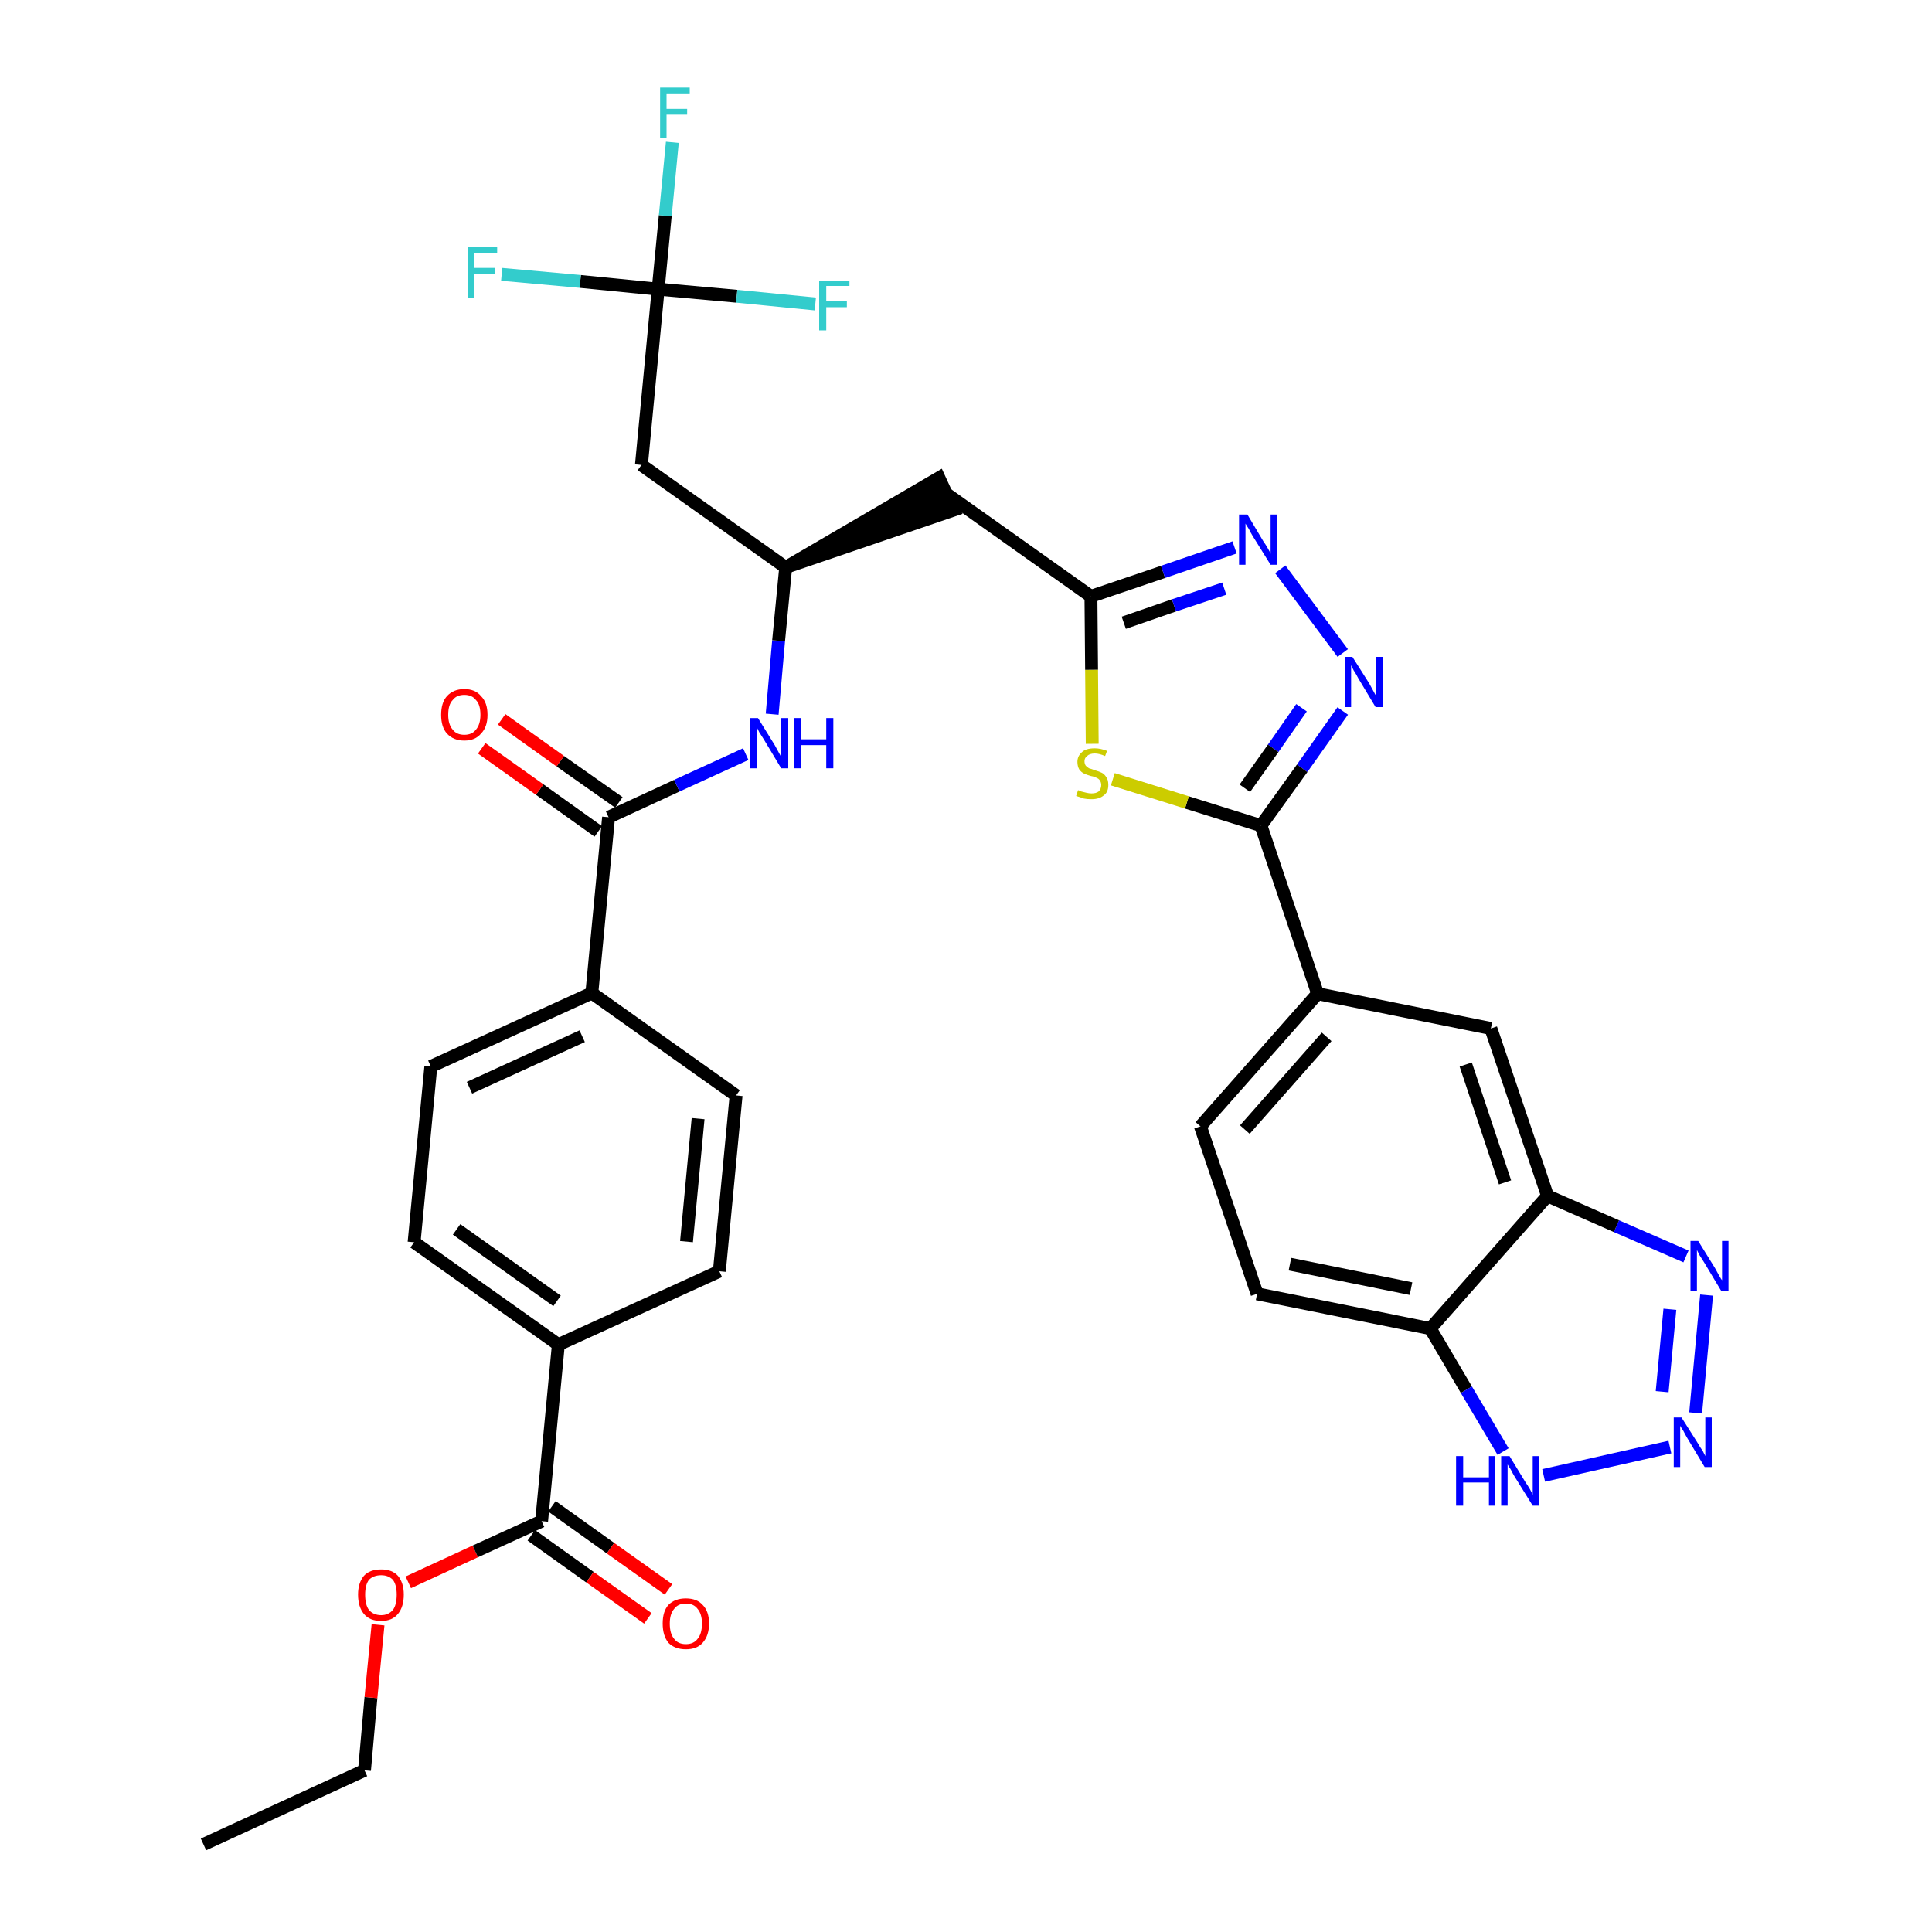 <?xml version='1.0' encoding='iso-8859-1'?>
<svg version='1.1' baseProfile='full'
              xmlns='http://www.w3.org/2000/svg'
                      xmlns:rdkit='http://www.rdkit.org/xml'
                      xmlns:xlink='http://www.w3.org/1999/xlink'
                  xml:space='preserve'
width='300px' height='300px' viewBox='0 0 300 300'>
<!-- END OF HEADER -->
<path class='bond-0 atom-0 atom-1' d='M 31.6,286.4 L 56.6,274.9' style='fill:none;fill-rule:evenodd;stroke:#000000;stroke-width:2.0px;stroke-linecap:butt;stroke-linejoin:miter;stroke-opacity:1' />
<path class='bond-1 atom-1 atom-2' d='M 56.6,274.9 L 57.6,263.6' style='fill:none;fill-rule:evenodd;stroke:#000000;stroke-width:2.0px;stroke-linecap:butt;stroke-linejoin:miter;stroke-opacity:1' />
<path class='bond-1 atom-1 atom-2' d='M 57.6,263.6 L 58.7,252.3' style='fill:none;fill-rule:evenodd;stroke:#FF0000;stroke-width:2.0px;stroke-linecap:butt;stroke-linejoin:miter;stroke-opacity:1' />
<path class='bond-2 atom-2 atom-3' d='M 63.4,245.7 L 73.8,240.9' style='fill:none;fill-rule:evenodd;stroke:#FF0000;stroke-width:2.0px;stroke-linecap:butt;stroke-linejoin:miter;stroke-opacity:1' />
<path class='bond-2 atom-2 atom-3' d='M 73.8,240.9 L 84.1,236.2' style='fill:none;fill-rule:evenodd;stroke:#000000;stroke-width:2.0px;stroke-linecap:butt;stroke-linejoin:miter;stroke-opacity:1' />
<path class='bond-3 atom-3 atom-4' d='M 82.5,238.4 L 91.6,244.9' style='fill:none;fill-rule:evenodd;stroke:#000000;stroke-width:2.0px;stroke-linecap:butt;stroke-linejoin:miter;stroke-opacity:1' />
<path class='bond-3 atom-3 atom-4' d='M 91.6,244.9 L 100.6,251.3' style='fill:none;fill-rule:evenodd;stroke:#FF0000;stroke-width:2.0px;stroke-linecap:butt;stroke-linejoin:miter;stroke-opacity:1' />
<path class='bond-3 atom-3 atom-4' d='M 85.7,233.9 L 94.8,240.4' style='fill:none;fill-rule:evenodd;stroke:#000000;stroke-width:2.0px;stroke-linecap:butt;stroke-linejoin:miter;stroke-opacity:1' />
<path class='bond-3 atom-3 atom-4' d='M 94.8,240.4 L 103.8,246.8' style='fill:none;fill-rule:evenodd;stroke:#FF0000;stroke-width:2.0px;stroke-linecap:butt;stroke-linejoin:miter;stroke-opacity:1' />
<path class='bond-4 atom-3 atom-5' d='M 84.1,236.2 L 86.7,208.8' style='fill:none;fill-rule:evenodd;stroke:#000000;stroke-width:2.0px;stroke-linecap:butt;stroke-linejoin:miter;stroke-opacity:1' />
<path class='bond-5 atom-5 atom-6' d='M 86.7,208.8 L 64.3,192.9' style='fill:none;fill-rule:evenodd;stroke:#000000;stroke-width:2.0px;stroke-linecap:butt;stroke-linejoin:miter;stroke-opacity:1' />
<path class='bond-5 atom-5 atom-6' d='M 86.5,202.0 L 70.9,190.9' style='fill:none;fill-rule:evenodd;stroke:#000000;stroke-width:2.0px;stroke-linecap:butt;stroke-linejoin:miter;stroke-opacity:1' />
<path class='bond-34 atom-34 atom-5' d='M 111.7,197.4 L 86.7,208.8' style='fill:none;fill-rule:evenodd;stroke:#000000;stroke-width:2.0px;stroke-linecap:butt;stroke-linejoin:miter;stroke-opacity:1' />
<path class='bond-6 atom-6 atom-7' d='M 64.3,192.9 L 66.9,165.6' style='fill:none;fill-rule:evenodd;stroke:#000000;stroke-width:2.0px;stroke-linecap:butt;stroke-linejoin:miter;stroke-opacity:1' />
<path class='bond-7 atom-7 atom-8' d='M 66.9,165.6 L 91.9,154.2' style='fill:none;fill-rule:evenodd;stroke:#000000;stroke-width:2.0px;stroke-linecap:butt;stroke-linejoin:miter;stroke-opacity:1' />
<path class='bond-7 atom-7 atom-8' d='M 72.9,168.9 L 90.4,160.9' style='fill:none;fill-rule:evenodd;stroke:#000000;stroke-width:2.0px;stroke-linecap:butt;stroke-linejoin:miter;stroke-opacity:1' />
<path class='bond-8 atom-8 atom-9' d='M 91.9,154.2 L 94.5,126.9' style='fill:none;fill-rule:evenodd;stroke:#000000;stroke-width:2.0px;stroke-linecap:butt;stroke-linejoin:miter;stroke-opacity:1' />
<path class='bond-32 atom-8 atom-33' d='M 91.9,154.2 L 114.3,170.1' style='fill:none;fill-rule:evenodd;stroke:#000000;stroke-width:2.0px;stroke-linecap:butt;stroke-linejoin:miter;stroke-opacity:1' />
<path class='bond-9 atom-9 atom-10' d='M 96.1,124.6 L 87.0,118.2' style='fill:none;fill-rule:evenodd;stroke:#000000;stroke-width:2.0px;stroke-linecap:butt;stroke-linejoin:miter;stroke-opacity:1' />
<path class='bond-9 atom-9 atom-10' d='M 87.0,118.2 L 77.9,111.7' style='fill:none;fill-rule:evenodd;stroke:#FF0000;stroke-width:2.0px;stroke-linecap:butt;stroke-linejoin:miter;stroke-opacity:1' />
<path class='bond-9 atom-9 atom-10' d='M 92.9,129.1 L 83.8,122.6' style='fill:none;fill-rule:evenodd;stroke:#000000;stroke-width:2.0px;stroke-linecap:butt;stroke-linejoin:miter;stroke-opacity:1' />
<path class='bond-9 atom-9 atom-10' d='M 83.8,122.6 L 74.8,116.2' style='fill:none;fill-rule:evenodd;stroke:#FF0000;stroke-width:2.0px;stroke-linecap:butt;stroke-linejoin:miter;stroke-opacity:1' />
<path class='bond-10 atom-9 atom-11' d='M 94.5,126.9 L 105.1,122.0' style='fill:none;fill-rule:evenodd;stroke:#000000;stroke-width:2.0px;stroke-linecap:butt;stroke-linejoin:miter;stroke-opacity:1' />
<path class='bond-10 atom-9 atom-11' d='M 105.1,122.0 L 115.8,117.1' style='fill:none;fill-rule:evenodd;stroke:#0000FF;stroke-width:2.0px;stroke-linecap:butt;stroke-linejoin:miter;stroke-opacity:1' />
<path class='bond-11 atom-11 atom-12' d='M 119.9,110.9 L 120.9,99.5' style='fill:none;fill-rule:evenodd;stroke:#0000FF;stroke-width:2.0px;stroke-linecap:butt;stroke-linejoin:miter;stroke-opacity:1' />
<path class='bond-11 atom-11 atom-12' d='M 120.9,99.5 L 122.0,88.1' style='fill:none;fill-rule:evenodd;stroke:#000000;stroke-width:2.0px;stroke-linecap:butt;stroke-linejoin:miter;stroke-opacity:1' />
<path class='bond-12 atom-12 atom-13' d='M 122.0,88.1 L 148.1,79.2 L 145.8,74.2 Z' style='fill:#000000;fill-rule:evenodd;fill-opacity:1;stroke:#000000;stroke-width:2.0px;stroke-linecap:butt;stroke-linejoin:miter;stroke-opacity:1;' />
<path class='bond-27 atom-12 atom-28' d='M 122.0,88.1 L 99.6,72.2' style='fill:none;fill-rule:evenodd;stroke:#000000;stroke-width:2.0px;stroke-linecap:butt;stroke-linejoin:miter;stroke-opacity:1' />
<path class='bond-13 atom-13 atom-14' d='M 147.0,76.7 L 169.4,92.6' style='fill:none;fill-rule:evenodd;stroke:#000000;stroke-width:2.0px;stroke-linecap:butt;stroke-linejoin:miter;stroke-opacity:1' />
<path class='bond-14 atom-14 atom-15' d='M 169.4,92.6 L 180.6,88.8' style='fill:none;fill-rule:evenodd;stroke:#000000;stroke-width:2.0px;stroke-linecap:butt;stroke-linejoin:miter;stroke-opacity:1' />
<path class='bond-14 atom-14 atom-15' d='M 180.6,88.8 L 191.7,85.0' style='fill:none;fill-rule:evenodd;stroke:#0000FF;stroke-width:2.0px;stroke-linecap:butt;stroke-linejoin:miter;stroke-opacity:1' />
<path class='bond-14 atom-14 atom-15' d='M 174.5,96.7 L 182.3,94.0' style='fill:none;fill-rule:evenodd;stroke:#000000;stroke-width:2.0px;stroke-linecap:butt;stroke-linejoin:miter;stroke-opacity:1' />
<path class='bond-14 atom-14 atom-15' d='M 182.3,94.0 L 190.1,91.4' style='fill:none;fill-rule:evenodd;stroke:#0000FF;stroke-width:2.0px;stroke-linecap:butt;stroke-linejoin:miter;stroke-opacity:1' />
<path class='bond-35 atom-27 atom-14' d='M 169.6,115.5 L 169.5,104.0' style='fill:none;fill-rule:evenodd;stroke:#CCCC00;stroke-width:2.0px;stroke-linecap:butt;stroke-linejoin:miter;stroke-opacity:1' />
<path class='bond-35 atom-27 atom-14' d='M 169.5,104.0 L 169.4,92.6' style='fill:none;fill-rule:evenodd;stroke:#000000;stroke-width:2.0px;stroke-linecap:butt;stroke-linejoin:miter;stroke-opacity:1' />
<path class='bond-15 atom-15 atom-16' d='M 198.8,88.4 L 208.5,101.4' style='fill:none;fill-rule:evenodd;stroke:#0000FF;stroke-width:2.0px;stroke-linecap:butt;stroke-linejoin:miter;stroke-opacity:1' />
<path class='bond-16 atom-16 atom-17' d='M 208.5,110.4 L 202.2,119.3' style='fill:none;fill-rule:evenodd;stroke:#0000FF;stroke-width:2.0px;stroke-linecap:butt;stroke-linejoin:miter;stroke-opacity:1' />
<path class='bond-16 atom-16 atom-17' d='M 202.2,119.3 L 195.8,128.2' style='fill:none;fill-rule:evenodd;stroke:#000000;stroke-width:2.0px;stroke-linecap:butt;stroke-linejoin:miter;stroke-opacity:1' />
<path class='bond-16 atom-16 atom-17' d='M 202.1,109.9 L 197.7,116.2' style='fill:none;fill-rule:evenodd;stroke:#0000FF;stroke-width:2.0px;stroke-linecap:butt;stroke-linejoin:miter;stroke-opacity:1' />
<path class='bond-16 atom-16 atom-17' d='M 197.7,116.2 L 193.3,122.4' style='fill:none;fill-rule:evenodd;stroke:#000000;stroke-width:2.0px;stroke-linecap:butt;stroke-linejoin:miter;stroke-opacity:1' />
<path class='bond-17 atom-17 atom-18' d='M 195.8,128.2 L 204.6,154.3' style='fill:none;fill-rule:evenodd;stroke:#000000;stroke-width:2.0px;stroke-linecap:butt;stroke-linejoin:miter;stroke-opacity:1' />
<path class='bond-26 atom-17 atom-27' d='M 195.8,128.2 L 184.3,124.6' style='fill:none;fill-rule:evenodd;stroke:#000000;stroke-width:2.0px;stroke-linecap:butt;stroke-linejoin:miter;stroke-opacity:1' />
<path class='bond-26 atom-17 atom-27' d='M 184.3,124.6 L 172.8,121.0' style='fill:none;fill-rule:evenodd;stroke:#CCCC00;stroke-width:2.0px;stroke-linecap:butt;stroke-linejoin:miter;stroke-opacity:1' />
<path class='bond-18 atom-18 atom-19' d='M 204.6,154.3 L 186.4,174.9' style='fill:none;fill-rule:evenodd;stroke:#000000;stroke-width:2.0px;stroke-linecap:butt;stroke-linejoin:miter;stroke-opacity:1' />
<path class='bond-18 atom-18 atom-19' d='M 206.0,161.0 L 193.3,175.4' style='fill:none;fill-rule:evenodd;stroke:#000000;stroke-width:2.0px;stroke-linecap:butt;stroke-linejoin:miter;stroke-opacity:1' />
<path class='bond-36 atom-26 atom-18' d='M 231.5,159.7 L 204.6,154.3' style='fill:none;fill-rule:evenodd;stroke:#000000;stroke-width:2.0px;stroke-linecap:butt;stroke-linejoin:miter;stroke-opacity:1' />
<path class='bond-19 atom-19 atom-20' d='M 186.4,174.9 L 195.2,200.9' style='fill:none;fill-rule:evenodd;stroke:#000000;stroke-width:2.0px;stroke-linecap:butt;stroke-linejoin:miter;stroke-opacity:1' />
<path class='bond-20 atom-20 atom-21' d='M 195.2,200.9 L 222.1,206.3' style='fill:none;fill-rule:evenodd;stroke:#000000;stroke-width:2.0px;stroke-linecap:butt;stroke-linejoin:miter;stroke-opacity:1' />
<path class='bond-20 atom-20 atom-21' d='M 200.3,196.3 L 219.1,200.1' style='fill:none;fill-rule:evenodd;stroke:#000000;stroke-width:2.0px;stroke-linecap:butt;stroke-linejoin:miter;stroke-opacity:1' />
<path class='bond-21 atom-21 atom-22' d='M 222.1,206.3 L 227.7,215.8' style='fill:none;fill-rule:evenodd;stroke:#000000;stroke-width:2.0px;stroke-linecap:butt;stroke-linejoin:miter;stroke-opacity:1' />
<path class='bond-21 atom-21 atom-22' d='M 227.7,215.8 L 233.4,225.4' style='fill:none;fill-rule:evenodd;stroke:#0000FF;stroke-width:2.0px;stroke-linecap:butt;stroke-linejoin:miter;stroke-opacity:1' />
<path class='bond-37 atom-25 atom-21' d='M 240.3,185.7 L 222.1,206.3' style='fill:none;fill-rule:evenodd;stroke:#000000;stroke-width:2.0px;stroke-linecap:butt;stroke-linejoin:miter;stroke-opacity:1' />
<path class='bond-22 atom-22 atom-23' d='M 239.7,229.1 L 259.3,224.7' style='fill:none;fill-rule:evenodd;stroke:#0000FF;stroke-width:2.0px;stroke-linecap:butt;stroke-linejoin:miter;stroke-opacity:1' />
<path class='bond-23 atom-23 atom-24' d='M 263.3,219.4 L 265.0,201.1' style='fill:none;fill-rule:evenodd;stroke:#0000FF;stroke-width:2.0px;stroke-linecap:butt;stroke-linejoin:miter;stroke-opacity:1' />
<path class='bond-23 atom-23 atom-24' d='M 258.1,216.1 L 259.3,203.3' style='fill:none;fill-rule:evenodd;stroke:#0000FF;stroke-width:2.0px;stroke-linecap:butt;stroke-linejoin:miter;stroke-opacity:1' />
<path class='bond-24 atom-24 atom-25' d='M 261.8,195.1 L 251.0,190.4' style='fill:none;fill-rule:evenodd;stroke:#0000FF;stroke-width:2.0px;stroke-linecap:butt;stroke-linejoin:miter;stroke-opacity:1' />
<path class='bond-24 atom-24 atom-25' d='M 251.0,190.4 L 240.3,185.7' style='fill:none;fill-rule:evenodd;stroke:#000000;stroke-width:2.0px;stroke-linecap:butt;stroke-linejoin:miter;stroke-opacity:1' />
<path class='bond-25 atom-25 atom-26' d='M 240.3,185.7 L 231.5,159.7' style='fill:none;fill-rule:evenodd;stroke:#000000;stroke-width:2.0px;stroke-linecap:butt;stroke-linejoin:miter;stroke-opacity:1' />
<path class='bond-25 atom-25 atom-26' d='M 233.7,183.6 L 227.6,165.3' style='fill:none;fill-rule:evenodd;stroke:#000000;stroke-width:2.0px;stroke-linecap:butt;stroke-linejoin:miter;stroke-opacity:1' />
<path class='bond-28 atom-28 atom-29' d='M 99.6,72.2 L 102.2,44.9' style='fill:none;fill-rule:evenodd;stroke:#000000;stroke-width:2.0px;stroke-linecap:butt;stroke-linejoin:miter;stroke-opacity:1' />
<path class='bond-29 atom-29 atom-30' d='M 102.2,44.9 L 103.3,33.5' style='fill:none;fill-rule:evenodd;stroke:#000000;stroke-width:2.0px;stroke-linecap:butt;stroke-linejoin:miter;stroke-opacity:1' />
<path class='bond-29 atom-29 atom-30' d='M 103.3,33.5 L 104.4,22.1' style='fill:none;fill-rule:evenodd;stroke:#33CCCC;stroke-width:2.0px;stroke-linecap:butt;stroke-linejoin:miter;stroke-opacity:1' />
<path class='bond-30 atom-29 atom-31' d='M 102.2,44.9 L 90.1,43.7' style='fill:none;fill-rule:evenodd;stroke:#000000;stroke-width:2.0px;stroke-linecap:butt;stroke-linejoin:miter;stroke-opacity:1' />
<path class='bond-30 atom-29 atom-31' d='M 90.1,43.7 L 77.9,42.6' style='fill:none;fill-rule:evenodd;stroke:#33CCCC;stroke-width:2.0px;stroke-linecap:butt;stroke-linejoin:miter;stroke-opacity:1' />
<path class='bond-31 atom-29 atom-32' d='M 102.2,44.9 L 114.4,46.0' style='fill:none;fill-rule:evenodd;stroke:#000000;stroke-width:2.0px;stroke-linecap:butt;stroke-linejoin:miter;stroke-opacity:1' />
<path class='bond-31 atom-29 atom-32' d='M 114.4,46.0 L 126.6,47.2' style='fill:none;fill-rule:evenodd;stroke:#33CCCC;stroke-width:2.0px;stroke-linecap:butt;stroke-linejoin:miter;stroke-opacity:1' />
<path class='bond-33 atom-33 atom-34' d='M 114.3,170.1 L 111.7,197.4' style='fill:none;fill-rule:evenodd;stroke:#000000;stroke-width:2.0px;stroke-linecap:butt;stroke-linejoin:miter;stroke-opacity:1' />
<path class='bond-33 atom-33 atom-34' d='M 108.4,173.7 L 106.6,192.8' style='fill:none;fill-rule:evenodd;stroke:#000000;stroke-width:2.0px;stroke-linecap:butt;stroke-linejoin:miter;stroke-opacity:1' />
<path  class='atom-2' d='M 55.6 247.6
Q 55.6 245.8, 56.5 244.7
Q 57.4 243.7, 59.2 243.7
Q 60.9 243.7, 61.8 244.7
Q 62.7 245.8, 62.7 247.6
Q 62.7 249.5, 61.8 250.6
Q 60.9 251.7, 59.2 251.7
Q 57.4 251.7, 56.5 250.6
Q 55.6 249.5, 55.6 247.6
M 59.2 250.8
Q 60.3 250.8, 61.0 250.0
Q 61.6 249.2, 61.6 247.6
Q 61.6 246.1, 61.0 245.3
Q 60.3 244.6, 59.2 244.6
Q 58.0 244.6, 57.3 245.3
Q 56.7 246.1, 56.7 247.6
Q 56.7 249.2, 57.3 250.0
Q 58.0 250.8, 59.2 250.8
' fill='#FF0000'/>
<path  class='atom-4' d='M 102.9 252.1
Q 102.9 250.2, 103.8 249.2
Q 104.8 248.2, 106.5 248.2
Q 108.2 248.2, 109.1 249.2
Q 110.1 250.2, 110.1 252.1
Q 110.1 254.0, 109.1 255.1
Q 108.2 256.1, 106.5 256.1
Q 104.8 256.1, 103.8 255.1
Q 102.9 254.0, 102.9 252.1
M 106.5 255.3
Q 107.7 255.3, 108.3 254.5
Q 109.0 253.7, 109.0 252.1
Q 109.0 250.6, 108.3 249.8
Q 107.7 249.0, 106.5 249.0
Q 105.3 249.0, 104.7 249.8
Q 104.0 250.6, 104.0 252.1
Q 104.0 253.7, 104.7 254.5
Q 105.3 255.3, 106.5 255.3
' fill='#FF0000'/>
<path  class='atom-10' d='M 68.5 111.0
Q 68.5 109.1, 69.4 108.1
Q 70.4 107.0, 72.1 107.0
Q 73.8 107.0, 74.7 108.1
Q 75.7 109.1, 75.7 111.0
Q 75.7 112.9, 74.7 113.9
Q 73.8 115.0, 72.1 115.0
Q 70.4 115.0, 69.4 113.9
Q 68.5 112.9, 68.5 111.0
M 72.1 114.1
Q 73.3 114.1, 73.9 113.3
Q 74.6 112.5, 74.6 111.0
Q 74.6 109.4, 73.9 108.7
Q 73.3 107.9, 72.1 107.9
Q 70.9 107.9, 70.3 108.7
Q 69.6 109.4, 69.6 111.0
Q 69.6 112.5, 70.3 113.3
Q 70.9 114.1, 72.1 114.1
' fill='#FF0000'/>
<path  class='atom-11' d='M 117.7 111.5
L 120.3 115.7
Q 120.5 116.1, 120.9 116.8
Q 121.3 117.5, 121.3 117.6
L 121.3 111.5
L 122.4 111.5
L 122.4 119.3
L 121.3 119.3
L 118.6 114.8
Q 118.3 114.3, 117.9 113.7
Q 117.6 113.1, 117.5 112.9
L 117.5 119.3
L 116.5 119.3
L 116.5 111.5
L 117.7 111.5
' fill='#0000FF'/>
<path  class='atom-11' d='M 123.3 111.5
L 124.4 111.5
L 124.4 114.8
L 128.3 114.8
L 128.3 111.5
L 129.4 111.5
L 129.4 119.3
L 128.3 119.3
L 128.3 115.7
L 124.4 115.7
L 124.4 119.3
L 123.3 119.3
L 123.3 111.5
' fill='#0000FF'/>
<path  class='atom-15' d='M 193.7 79.9
L 196.2 84.1
Q 196.5 84.5, 196.9 85.2
Q 197.3 85.9, 197.3 86.0
L 197.3 79.9
L 198.3 79.9
L 198.3 87.7
L 197.3 87.7
L 194.5 83.2
Q 194.2 82.7, 193.9 82.1
Q 193.5 81.5, 193.4 81.3
L 193.4 87.7
L 192.4 87.7
L 192.4 79.9
L 193.7 79.9
' fill='#0000FF'/>
<path  class='atom-16' d='M 210.0 102.0
L 212.6 106.1
Q 212.8 106.5, 213.2 107.2
Q 213.6 108.0, 213.7 108.0
L 213.7 102.0
L 214.7 102.0
L 214.7 109.8
L 213.6 109.8
L 210.9 105.3
Q 210.6 104.7, 210.2 104.1
Q 209.9 103.5, 209.8 103.3
L 209.8 109.8
L 208.8 109.8
L 208.8 102.0
L 210.0 102.0
' fill='#0000FF'/>
<path  class='atom-22' d='M 226.1 226.1
L 227.2 226.1
L 227.2 229.4
L 231.2 229.4
L 231.2 226.1
L 232.2 226.1
L 232.2 233.8
L 231.2 233.8
L 231.2 230.2
L 227.2 230.2
L 227.2 233.8
L 226.1 233.8
L 226.1 226.1
' fill='#0000FF'/>
<path  class='atom-22' d='M 234.4 226.1
L 236.9 230.2
Q 237.2 230.6, 237.6 231.3
Q 238.0 232.1, 238.0 232.1
L 238.0 226.1
L 239.0 226.1
L 239.0 233.8
L 238.0 233.8
L 235.2 229.3
Q 234.9 228.8, 234.6 228.2
Q 234.2 227.6, 234.1 227.4
L 234.1 233.8
L 233.1 233.8
L 233.1 226.1
L 234.4 226.1
' fill='#0000FF'/>
<path  class='atom-23' d='M 261.1 220.1
L 263.7 224.2
Q 263.9 224.6, 264.4 225.3
Q 264.8 226.1, 264.8 226.1
L 264.8 220.1
L 265.8 220.1
L 265.8 227.8
L 264.7 227.8
L 262.0 223.3
Q 261.7 222.8, 261.4 222.2
Q 261.0 221.6, 260.9 221.4
L 260.9 227.8
L 259.9 227.8
L 259.9 220.1
L 261.1 220.1
' fill='#0000FF'/>
<path  class='atom-24' d='M 263.7 192.7
L 266.3 196.9
Q 266.5 197.3, 266.9 198.0
Q 267.3 198.7, 267.4 198.8
L 267.4 192.7
L 268.4 192.7
L 268.4 200.5
L 267.3 200.5
L 264.6 196.0
Q 264.3 195.5, 263.9 194.9
Q 263.6 194.3, 263.5 194.1
L 263.5 200.5
L 262.5 200.5
L 262.5 192.7
L 263.7 192.7
' fill='#0000FF'/>
<path  class='atom-27' d='M 167.4 122.7
Q 167.5 122.7, 167.9 122.9
Q 168.3 123.0, 168.7 123.1
Q 169.1 123.2, 169.5 123.2
Q 170.2 123.2, 170.6 122.9
Q 171.0 122.5, 171.0 121.9
Q 171.0 121.5, 170.8 121.2
Q 170.6 120.9, 170.3 120.8
Q 170.0 120.6, 169.4 120.5
Q 168.7 120.3, 168.3 120.1
Q 167.9 119.9, 167.6 119.5
Q 167.3 119.0, 167.3 118.3
Q 167.3 117.4, 168.0 116.8
Q 168.6 116.2, 170.0 116.2
Q 170.9 116.2, 171.9 116.6
L 171.6 117.4
Q 170.7 117.0, 170.0 117.0
Q 169.2 117.0, 168.8 117.4
Q 168.4 117.7, 168.4 118.2
Q 168.4 118.6, 168.6 118.9
Q 168.8 119.1, 169.1 119.3
Q 169.5 119.4, 170.0 119.6
Q 170.7 119.8, 171.1 120.0
Q 171.5 120.2, 171.8 120.7
Q 172.1 121.1, 172.1 121.9
Q 172.1 123.0, 171.4 123.5
Q 170.7 124.1, 169.5 124.1
Q 168.8 124.1, 168.3 124.0
Q 167.8 123.8, 167.1 123.6
L 167.4 122.7
' fill='#CCCC00'/>
<path  class='atom-30' d='M 102.5 13.6
L 107.1 13.6
L 107.1 14.5
L 103.5 14.5
L 103.5 16.9
L 106.7 16.9
L 106.7 17.8
L 103.5 17.8
L 103.5 21.4
L 102.5 21.4
L 102.5 13.6
' fill='#33CCCC'/>
<path  class='atom-31' d='M 72.6 38.4
L 77.2 38.4
L 77.2 39.3
L 73.6 39.3
L 73.6 41.6
L 76.8 41.6
L 76.8 42.5
L 73.6 42.5
L 73.6 46.2
L 72.6 46.2
L 72.6 38.4
' fill='#33CCCC'/>
<path  class='atom-32' d='M 127.2 43.6
L 131.9 43.6
L 131.9 44.4
L 128.3 44.4
L 128.3 46.8
L 131.5 46.8
L 131.5 47.7
L 128.3 47.7
L 128.3 51.3
L 127.2 51.3
L 127.2 43.6
' fill='#33CCCC'/>
</svg>

